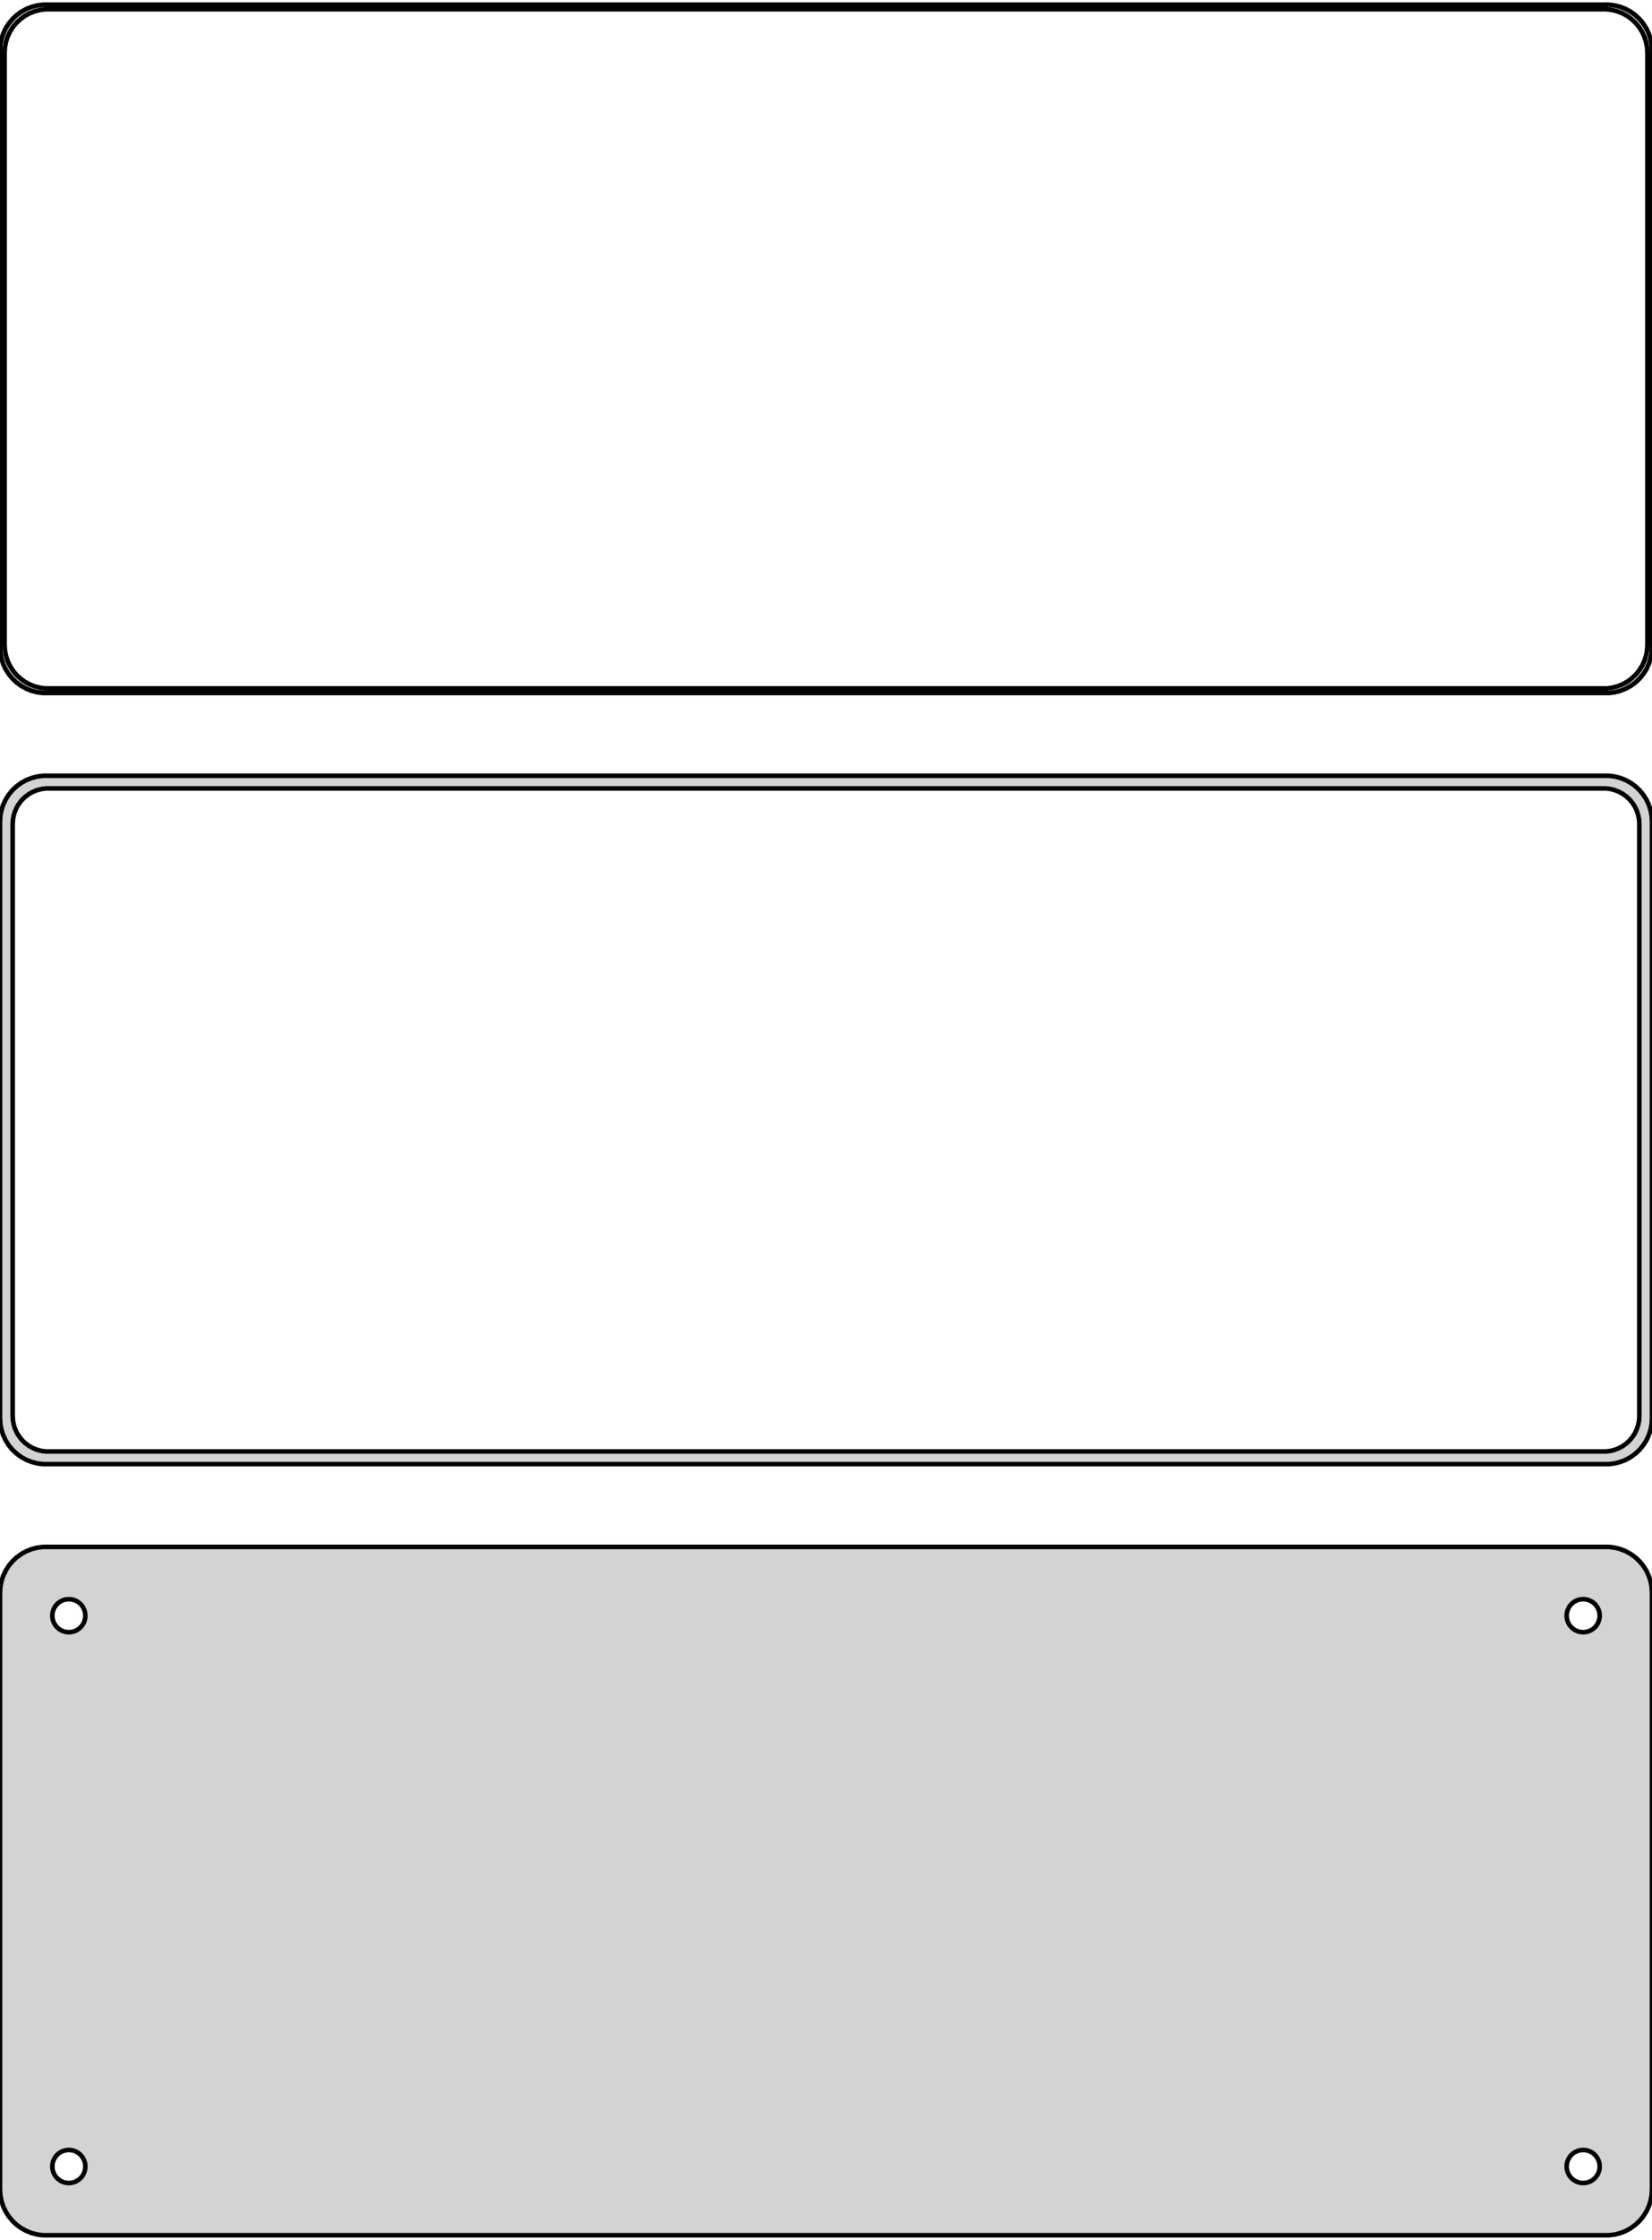 <?xml version="1.0" standalone="no"?>
<!DOCTYPE svg PUBLIC "-//W3C//DTD SVG 1.1//EN" "http://www.w3.org/Graphics/SVG/1.1/DTD/svg11.dtd">
<svg width="180mm" height="244mm" viewBox="-90 -374 180 244" xmlns="http://www.w3.org/2000/svg" version="1.1">
<title>OpenSCAD Model</title>
<path d="
M 85.937,-298.589 L 86.545,-298.745 L 87.129,-298.976 L 87.679,-299.278 L 88.187,-299.647 L 88.645,-300.077
 L 89.045,-300.561 L 89.382,-301.091 L 89.649,-301.659 L 89.843,-302.257 L 89.961,-302.873 L 90,-303.5
 L 90,-368.5 L 89.961,-369.127 L 89.843,-369.743 L 89.649,-370.341 L 89.382,-370.909 L 89.045,-371.439
 L 88.645,-371.923 L 88.187,-372.353 L 87.679,-372.722 L 87.129,-373.024 L 86.545,-373.255 L 85.937,-373.411
 L 85.314,-373.49 L -85.314,-373.49 L -85.937,-373.411 L -86.545,-373.255 L -87.129,-373.024 L -87.679,-372.722
 L -88.187,-372.353 L -88.645,-371.923 L -89.045,-371.439 L -89.382,-370.909 L -89.649,-370.341 L -89.843,-369.743
 L -89.961,-369.127 L -90,-368.5 L -90,-303.5 L -89.961,-302.873 L -89.843,-302.257 L -89.649,-301.659
 L -89.382,-301.091 L -89.045,-300.561 L -88.645,-300.077 L -88.187,-299.647 L -87.679,-299.278 L -87.129,-298.976
 L -86.545,-298.745 L -85.937,-298.589 L -85.314,-298.51 L 85.314,-298.51 z
M -85.048,-299.009 L -85.64,-299.084 L -86.218,-299.232 L -86.772,-299.452 L -87.295,-299.739 L -87.778,-300.09
 L -88.213,-300.498 L -88.593,-300.958 L -88.912,-301.462 L -89.166,-302.001 L -89.351,-302.569 L -89.463,-303.155
 L -89.5,-303.75 L -89.5,-368.25 L -89.463,-368.845 L -89.351,-369.431 L -89.166,-369.999 L -88.912,-370.538
 L -88.593,-371.042 L -88.213,-371.502 L -87.778,-371.91 L -87.295,-372.261 L -86.772,-372.548 L -86.218,-372.768
 L -85.64,-372.916 L -85.048,-372.991 L 85.048,-372.991 L 85.64,-372.916 L 86.218,-372.768 L 86.772,-372.548
 L 87.295,-372.261 L 87.778,-371.91 L 88.213,-371.502 L 88.593,-371.042 L 88.912,-370.538 L 89.166,-369.999
 L 89.351,-369.431 L 89.463,-368.845 L 89.5,-368.25 L 89.5,-303.75 L 89.463,-303.155 L 89.351,-302.569
 L 89.166,-302.001 L 88.912,-301.462 L 88.593,-300.958 L 88.213,-300.498 L 87.778,-300.09 L 87.295,-299.739
 L 86.772,-299.452 L 86.218,-299.232 L 85.64,-299.084 L 85.048,-299.009 z
M 85.937,-214.589 L 86.545,-214.745 L 87.129,-214.976 L 87.679,-215.278 L 88.187,-215.647 L 88.645,-216.077
 L 89.045,-216.561 L 89.382,-217.091 L 89.649,-217.659 L 89.843,-218.257 L 89.961,-218.873 L 90,-219.5
 L 90,-284.5 L 89.961,-285.127 L 89.843,-285.743 L 89.649,-286.341 L 89.382,-286.909 L 89.045,-287.439
 L 88.645,-287.923 L 88.187,-288.353 L 87.679,-288.722 L 87.129,-289.024 L 86.545,-289.255 L 85.937,-289.411
 L 85.314,-289.49 L -85.314,-289.49 L -85.937,-289.411 L -86.545,-289.255 L -87.129,-289.024 L -87.679,-288.722
 L -88.187,-288.353 L -88.645,-287.923 L -89.045,-287.439 L -89.382,-286.909 L -89.649,-286.341 L -89.843,-285.743
 L -89.961,-285.127 L -90,-284.5 L -90,-219.5 L -89.961,-218.873 L -89.843,-218.257 L -89.649,-217.659
 L -89.382,-217.091 L -89.045,-216.561 L -88.645,-216.077 L -88.187,-215.647 L -87.679,-215.278 L -87.129,-214.976
 L -86.545,-214.745 L -85.937,-214.589 L -85.314,-214.51 L 85.314,-214.51 z
M -84.993,-215.888 L -85.475,-215.949 L -85.946,-216.07 L -86.397,-216.249 L -86.823,-216.483 L -87.216,-216.769
 L -87.571,-217.101 L -87.88,-217.476 L -88.141,-217.886 L -88.348,-218.326 L -88.498,-218.788 L -88.589,-219.265
 L -88.62,-219.75 L -88.62,-284.25 L -88.589,-284.735 L -88.498,-285.212 L -88.348,-285.674 L -88.141,-286.114
 L -87.88,-286.524 L -87.571,-286.899 L -87.216,-287.231 L -86.823,-287.517 L -86.397,-287.751 L -85.946,-287.93
 L -85.475,-288.051 L -84.993,-288.112 L 84.993,-288.112 L 85.475,-288.051 L 85.946,-287.93 L 86.397,-287.751
 L 86.823,-287.517 L 87.216,-287.231 L 87.571,-286.899 L 87.88,-286.524 L 88.141,-286.114 L 88.348,-285.674
 L 88.498,-285.212 L 88.589,-284.735 L 88.62,-284.25 L 88.62,-219.75 L 88.589,-219.265 L 88.498,-218.788
 L 88.348,-218.326 L 88.141,-217.886 L 87.88,-217.476 L 87.571,-217.101 L 87.216,-216.769 L 86.823,-216.483
 L 86.397,-216.249 L 85.946,-216.07 L 85.475,-215.949 L 84.993,-215.888 z
M 85.937,-130.589 L 86.545,-130.745 L 87.129,-130.976 L 87.679,-131.278 L 88.187,-131.647 L 88.645,-132.077
 L 89.045,-132.561 L 89.382,-133.091 L 89.649,-133.659 L 89.843,-134.257 L 89.961,-134.873 L 90,-135.5
 L 90,-200.5 L 89.961,-201.127 L 89.843,-201.743 L 89.649,-202.341 L 89.382,-202.909 L 89.045,-203.439
 L 88.645,-203.923 L 88.187,-204.353 L 87.679,-204.722 L 87.129,-205.024 L 86.545,-205.255 L 85.937,-205.411
 L 85.314,-205.49 L -85.314,-205.49 L -85.937,-205.411 L -86.545,-205.255 L -87.129,-205.024 L -87.679,-204.722
 L -88.187,-204.353 L -88.645,-203.923 L -89.045,-203.439 L -89.382,-202.909 L -89.649,-202.341 L -89.843,-201.743
 L -89.961,-201.127 L -90,-200.5 L -90,-135.5 L -89.961,-134.873 L -89.843,-134.257 L -89.649,-133.659
 L -89.382,-133.091 L -89.045,-132.561 L -88.645,-132.077 L -88.187,-131.647 L -87.679,-131.278 L -87.129,-130.976
 L -86.545,-130.745 L -85.937,-130.589 L -85.314,-130.51 L 85.314,-130.51 z
M 82.387,-196.204 L 82.163,-196.232 L 81.944,-196.288 L 81.734,-196.371 L 81.535,-196.48 L 81.353,-196.613
 L 81.188,-196.768 L 81.044,-196.942 L 80.923,-197.133 L 80.826,-197.337 L 80.757,-197.552 L 80.714,-197.774
 L 80.7,-198 L 80.714,-198.226 L 80.757,-198.448 L 80.826,-198.663 L 80.923,-198.867 L 81.044,-199.058
 L 81.188,-199.232 L 81.353,-199.387 L 81.535,-199.52 L 81.734,-199.629 L 81.944,-199.712 L 82.163,-199.768
 L 82.387,-199.796 L 82.613,-199.796 L 82.837,-199.768 L 83.056,-199.712 L 83.266,-199.629 L 83.465,-199.52
 L 83.647,-199.387 L 83.812,-199.232 L 83.956,-199.058 L 84.077,-198.867 L 84.174,-198.663 L 84.243,-198.448
 L 84.286,-198.226 L 84.3,-198 L 84.286,-197.774 L 84.243,-197.552 L 84.174,-197.337 L 84.077,-197.133
 L 83.956,-196.942 L 83.812,-196.768 L 83.647,-196.613 L 83.465,-196.48 L 83.266,-196.371 L 83.056,-196.288
 L 82.837,-196.232 L 82.613,-196.204 z
M -82.613,-196.204 L -82.837,-196.232 L -83.056,-196.288 L -83.266,-196.371 L -83.465,-196.48 L -83.647,-196.613
 L -83.812,-196.768 L -83.956,-196.942 L -84.077,-197.133 L -84.174,-197.337 L -84.243,-197.552 L -84.286,-197.774
 L -84.3,-198 L -84.286,-198.226 L -84.243,-198.448 L -84.174,-198.663 L -84.077,-198.867 L -83.956,-199.058
 L -83.812,-199.232 L -83.647,-199.387 L -83.465,-199.52 L -83.266,-199.629 L -83.056,-199.712 L -82.837,-199.768
 L -82.613,-199.796 L -82.387,-199.796 L -82.163,-199.768 L -81.944,-199.712 L -81.734,-199.629 L -81.535,-199.52
 L -81.353,-199.387 L -81.188,-199.232 L -81.044,-199.058 L -80.923,-198.867 L -80.826,-198.663 L -80.757,-198.448
 L -80.714,-198.226 L -80.7,-198 L -80.714,-197.774 L -80.757,-197.552 L -80.826,-197.337 L -80.923,-197.133
 L -81.044,-196.942 L -81.188,-196.768 L -81.353,-196.613 L -81.535,-196.48 L -81.734,-196.371 L -81.944,-196.288
 L -82.163,-196.232 L -82.387,-196.204 z
M 82.387,-136.204 L 82.163,-136.232 L 81.944,-136.288 L 81.734,-136.371 L 81.535,-136.48 L 81.353,-136.613
 L 81.188,-136.768 L 81.044,-136.942 L 80.923,-137.133 L 80.826,-137.337 L 80.757,-137.552 L 80.714,-137.774
 L 80.7,-138 L 80.714,-138.226 L 80.757,-138.448 L 80.826,-138.663 L 80.923,-138.867 L 81.044,-139.058
 L 81.188,-139.232 L 81.353,-139.387 L 81.535,-139.52 L 81.734,-139.629 L 81.944,-139.712 L 82.163,-139.768
 L 82.387,-139.796 L 82.613,-139.796 L 82.837,-139.768 L 83.056,-139.712 L 83.266,-139.629 L 83.465,-139.52
 L 83.647,-139.387 L 83.812,-139.232 L 83.956,-139.058 L 84.077,-138.867 L 84.174,-138.663 L 84.243,-138.448
 L 84.286,-138.226 L 84.3,-138 L 84.286,-137.774 L 84.243,-137.552 L 84.174,-137.337 L 84.077,-137.133
 L 83.956,-136.942 L 83.812,-136.768 L 83.647,-136.613 L 83.465,-136.48 L 83.266,-136.371 L 83.056,-136.288
 L 82.837,-136.232 L 82.613,-136.204 z
M -82.613,-136.204 L -82.837,-136.232 L -83.056,-136.288 L -83.266,-136.371 L -83.465,-136.48 L -83.647,-136.613
 L -83.812,-136.768 L -83.956,-136.942 L -84.077,-137.133 L -84.174,-137.337 L -84.243,-137.552 L -84.286,-137.774
 L -84.3,-138 L -84.286,-138.226 L -84.243,-138.448 L -84.174,-138.663 L -84.077,-138.867 L -83.956,-139.058
 L -83.812,-139.232 L -83.647,-139.387 L -83.465,-139.52 L -83.266,-139.629 L -83.056,-139.712 L -82.837,-139.768
 L -82.613,-139.796 L -82.387,-139.796 L -82.163,-139.768 L -81.944,-139.712 L -81.734,-139.629 L -81.535,-139.52
 L -81.353,-139.387 L -81.188,-139.232 L -81.044,-139.058 L -80.923,-138.867 L -80.826,-138.663 L -80.757,-138.448
 L -80.714,-138.226 L -80.7,-138 L -80.714,-137.774 L -80.757,-137.552 L -80.826,-137.337 L -80.923,-137.133
 L -81.044,-136.942 L -81.188,-136.768 L -81.353,-136.613 L -81.535,-136.48 L -81.734,-136.371 L -81.944,-136.288
 L -82.163,-136.232 L -82.387,-136.204 z
" stroke="black" fill="lightgray" stroke-width="0.5"/>
</svg>
